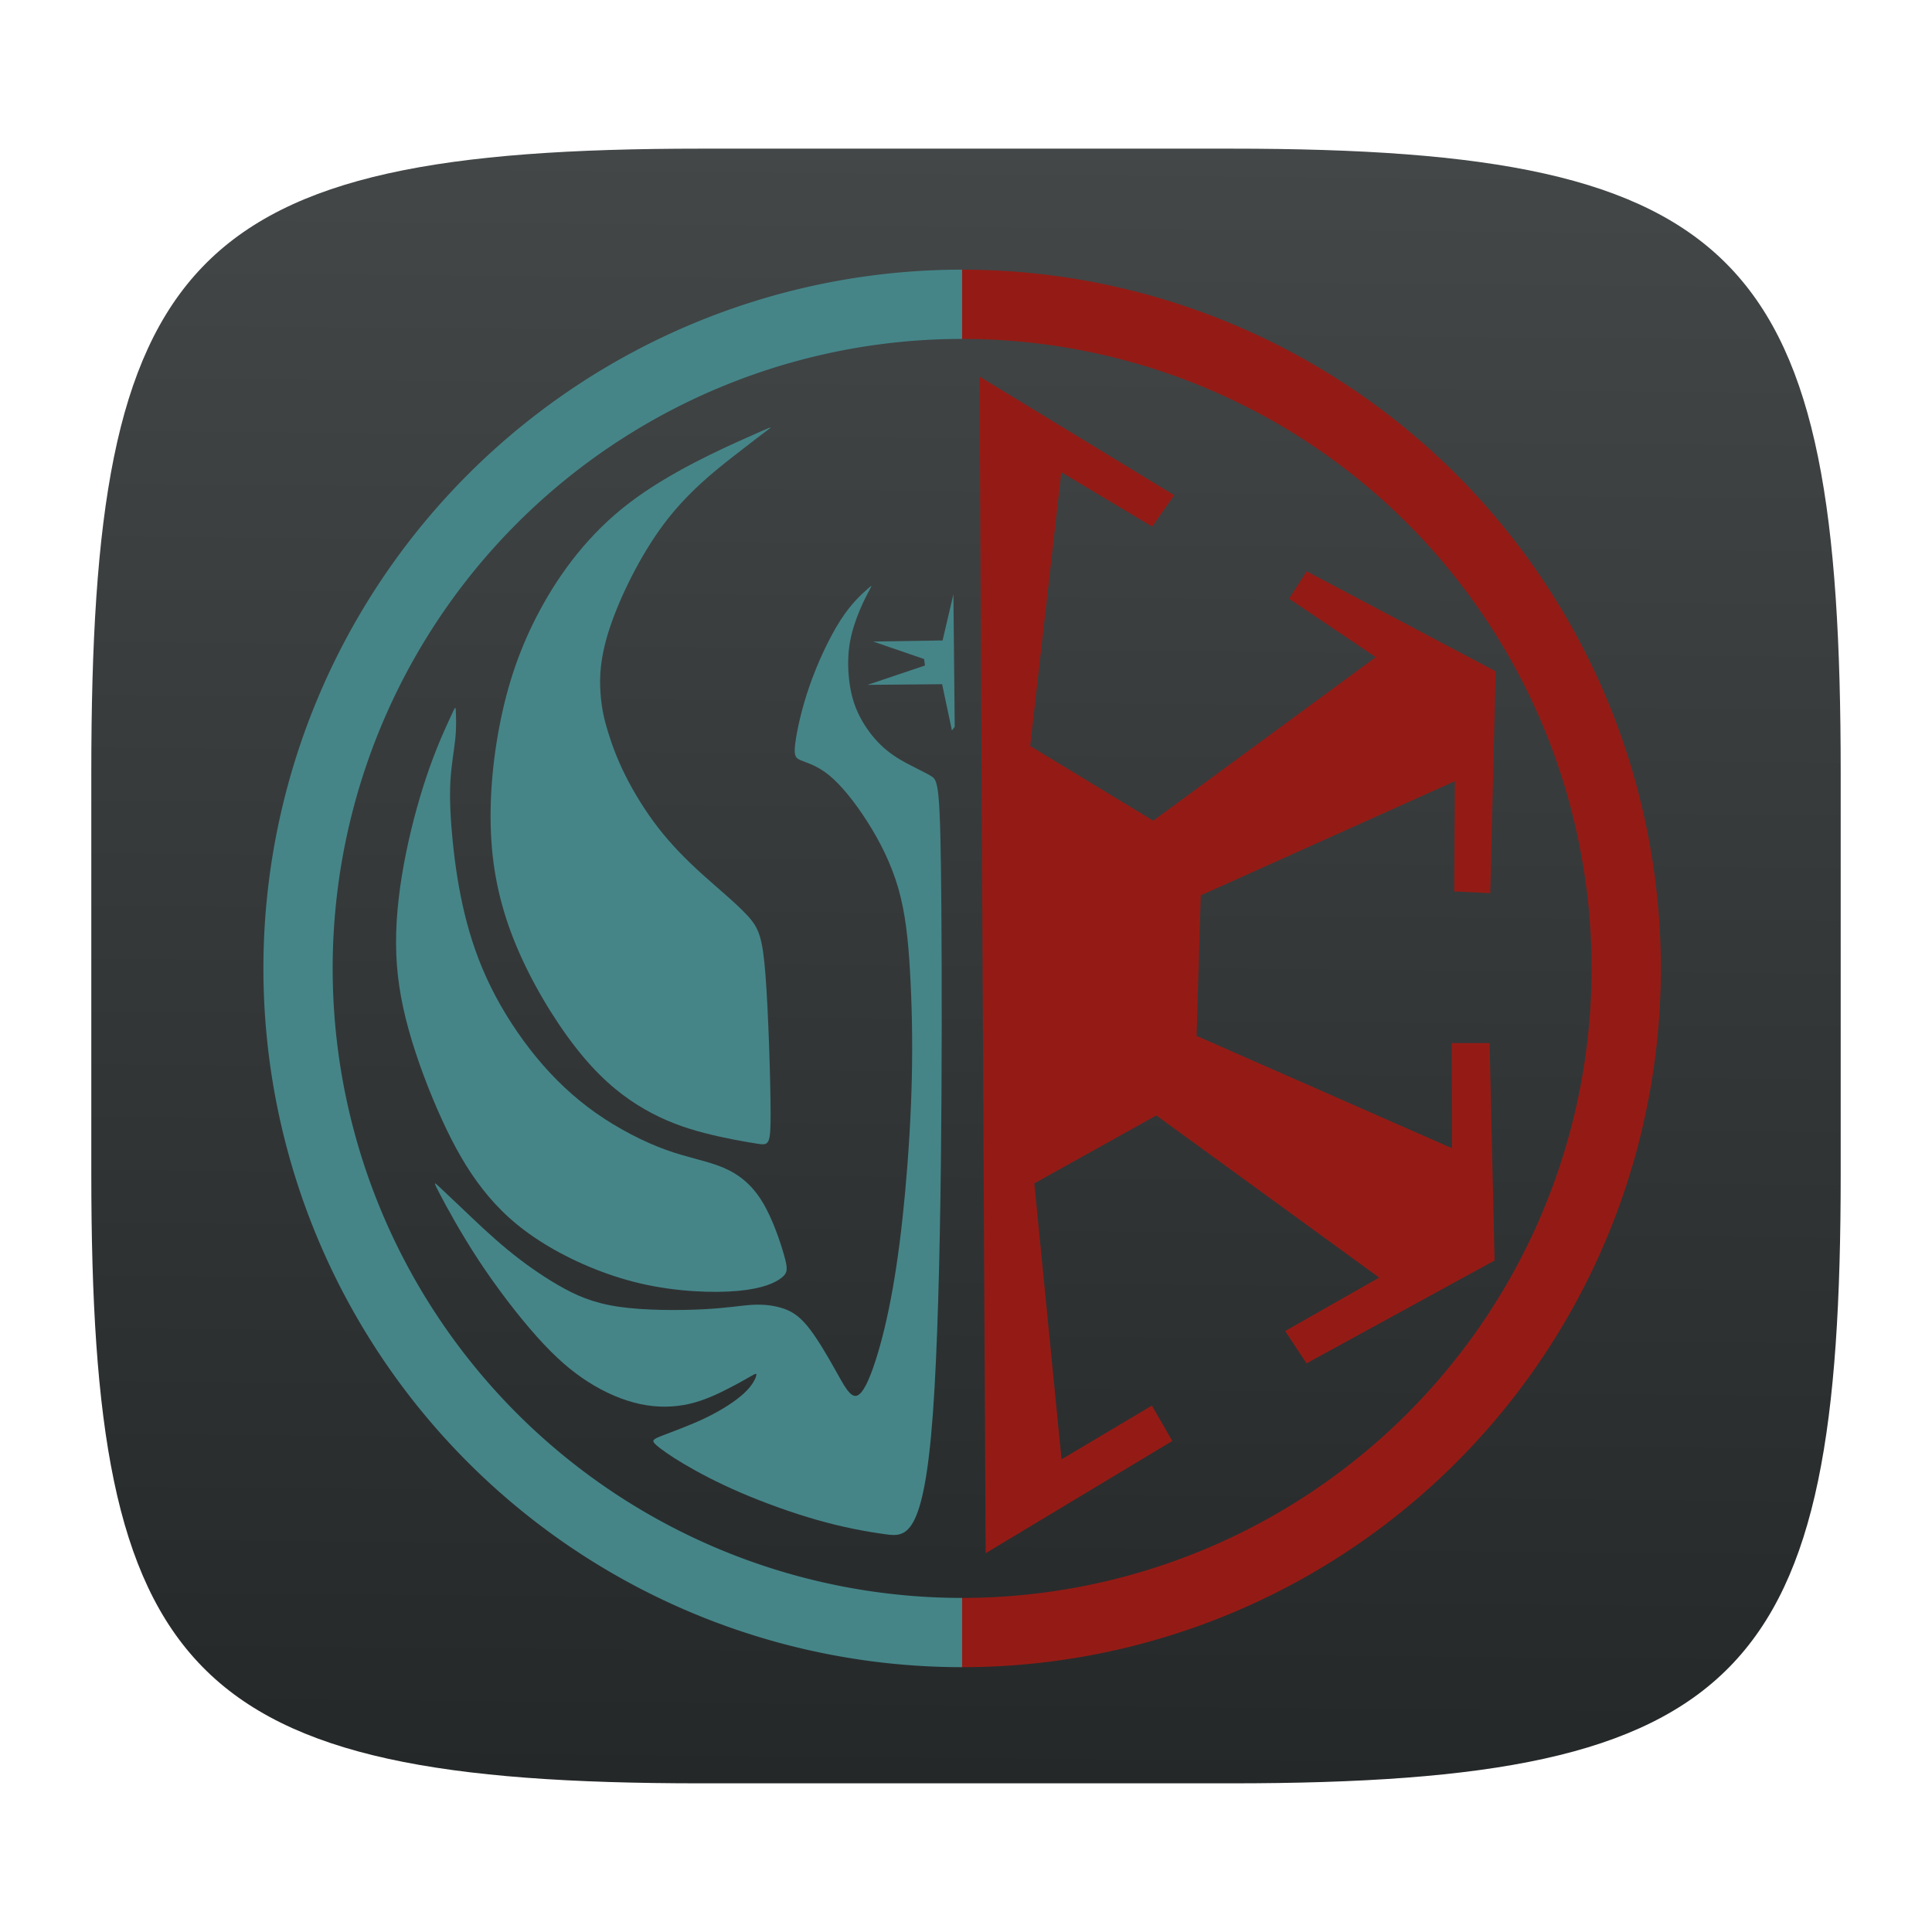 <?xml version="1.0" encoding="UTF-8" standalone="no"?>
<!-- Created with Inkscape (http://www.inkscape.org/) -->

<svg
   width="120"
   height="120"
   viewBox="0 0 120 120"
   version="1.1"
   id="svg1"
   xml:space="preserve"
   inkscape:version="1.4.1 (93de688d07, 2025-03-30)"
   sodipodi:docname="swtor.svg"
   xmlns:inkscape="http://www.inkscape.org/namespaces/inkscape"
   xmlns:sodipodi="http://sodipodi.sourceforge.net/DTD/sodipodi-0.dtd"
   xmlns:xlink="http://www.w3.org/1999/xlink"
   xmlns="http://www.w3.org/2000/svg"
   xmlns:svg="http://www.w3.org/2000/svg"><sodipodi:namedview
     id="namedview1"
     pagecolor="#1f1f1f"
     bordercolor="#000000"
     borderopacity="0.25"
     inkscape:showpageshadow="2"
     inkscape:pageopacity="0.0"
     inkscape:pagecheckerboard="0"
     inkscape:deskcolor="#3c3c3c"
     inkscape:document-units="px"
     inkscape:zoom="5.6568543"
     inkscape:cx="67.440309"
     inkscape:cy="50.116193"
     inkscape:window-width="1660"
     inkscape:window-height="1287"
     inkscape:window-x="0"
     inkscape:window-y="0"
     inkscape:window-maximized="1"
     inkscape:current-layer="layer3" /><defs
     id="defs1"><linearGradient
       id="linearGradient2"
       inkscape:collect="always"><stop
         style="stop-color:#252829;stop-opacity:1;"
         offset="0"
         id="stop10" /><stop
         style="stop-color:#434748;stop-opacity:1;"
         offset="1"
         id="stop11" /></linearGradient><inkscape:path-effect
       effect="bspline"
       id="path-effect14"
       is_visible="true"
       lpeversion="1.3"
       weight="33.333"
       steps="2"
       helper_size="0"
       apply_no_weight="true"
       apply_with_weight="true"
       only_selected="false"
       uniform="false" /><inkscape:path-effect
       effect="fillet_chamfer"
       id="path-effect5"
       is_visible="true"
       lpeversion="1"
       nodesatellites_param="F,0,0,1,0,37.023,0,1 @ F,0,0,1,0,36.062,0,1 @ F,0,0,1,0,35.529,0,1 @ F,0,0,1,0,28.991,0,1"
       radius="0"
       unit="px"
       method="auto"
       mode="F"
       chamfer_steps="1"
       flexible="false"
       use_knot_distance="true"
       apply_no_radius="true"
       apply_with_radius="true"
       only_selected="false"
       hide_knots="false" /><inkscape:path-effect
       effect="bspline"
       id="path-effect4"
       is_visible="true"
       lpeversion="1.3"
       weight="33.333"
       steps="2"
       helper_size="0"
       apply_no_weight="true"
       apply_with_weight="true"
       only_selected="false"
       uniform="false" /><inkscape:path-effect
       effect="bspline"
       id="path-effect3"
       is_visible="true"
       lpeversion="1.3"
       weight="33.333"
       steps="2"
       helper_size="0"
       apply_no_weight="true"
       apply_with_weight="true"
       only_selected="false"
       uniform="false" /><inkscape:path-effect
       effect="mirror_symmetry"
       start_point="59.978,81.781"
       end_point="59.978,112.273"
       center_point="59.978,97.027"
       id="path-effect9"
       is_visible="true"
       lpeversion="1.2"
       lpesatellites=""
       mode="free"
       discard_orig_path="false"
       fuse_paths="false"
       oposite_fuse="false"
       split_items="false"
       split_open="false"
       link_styles="false" /><inkscape:path-effect
       effect="mirror_symmetry"
       start_point="59.945,10.41"
       end_point="59.945,50.04"
       center_point="59.945,30.225"
       id="path-effect2"
       is_visible="true"
       lpeversion="1.2"
       lpesatellites=""
       mode="free"
       discard_orig_path="false"
       fuse_paths="false"
       oposite_fuse="false"
       split_items="false"
       split_open="false"
       link_styles="false" /><inkscape:path-effect
       effect="mirror_symmetry"
       start_point="59.948,66.805"
       end_point="59.948,107.38"
       center_point="59.948,87.093"
       id="path-effect8"
       is_visible="true"
       lpeversion="1.2"
       lpesatellites=""
       mode="free"
       discard_orig_path="false"
       fuse_paths="false"
       oposite_fuse="false"
       split_items="false"
       split_open="false"
       link_styles="false" /><inkscape:path-effect
       effect="mirror_symmetry"
       start_point="60.802,9.454"
       end_point="60.802,40.169"
       center_point="60.802,24.812"
       id="path-effect7"
       is_visible="true"
       lpeversion="1.2"
       lpesatellites=""
       mode="free"
       discard_orig_path="false"
       fuse_paths="false"
       oposite_fuse="false"
       split_items="false"
       split_open="false"
       link_styles="false" /><inkscape:path-effect
       effect="fillet_chamfer"
       id="path-effect13"
       is_visible="true"
       lpeversion="1"
       nodesatellites_param="F,0,0,1,0,4.747,0,1 @ F,0,0,1,0,4.052,0,1 @ F,0,0,1,0,0,0,1 @ F,0,0,1,0,2.422,0,1 @ F,0,0,1,0,2.496,0,1 @ F,0,0,1,0,0,0,1 @ F,0,0,1,0,4.106,0,1"
       radius="0"
       unit="px"
       method="auto"
       mode="F"
       chamfer_steps="1"
       flexible="false"
       use_knot_distance="true"
       apply_no_radius="true"
       apply_with_radius="true"
       only_selected="false"
       hide_knots="false" /><inkscape:path-effect
       effect="fillet_chamfer"
       id="path-effect12"
       is_visible="true"
       lpeversion="1"
       nodesatellites_param="F,0,0,1,0,0,0,1 @ F,0,0,1,0,0,0,1 @ F,0,0,1,0,0,0,1 @ F,0,0,1,0,0,0,1 @ F,0,0,1,0,3.628,0,1 @ F,0,0,1,0,0,0,1 @ F,0,0,1,0,0,0,1"
       radius="0"
       unit="px"
       method="auto"
       mode="F"
       chamfer_steps="1"
       flexible="false"
       use_knot_distance="true"
       apply_no_radius="true"
       apply_with_radius="true"
       only_selected="false"
       hide_knots="false" /><inkscape:path-effect
       effect="fillet_chamfer"
       id="path-effect11"
       is_visible="true"
       lpeversion="1"
       nodesatellites_param="F,0,0,1,0,2.973,0,1 @ F,0,0,1,0,3.898,0,1 @ F,0,0,1,0,0,0,1 @ F,0,1,1,0,3.784,0,1 @ F,0,0,1,0,1.479,0,1 @ F,0,0,1,0,0,0,1 @ F,0,0,1,0,3.784,0,1"
       radius="0"
       unit="px"
       method="auto"
       mode="F"
       chamfer_steps="1"
       flexible="false"
       use_knot_distance="true"
       apply_no_radius="true"
       apply_with_radius="true"
       only_selected="false"
       hide_knots="false" /><linearGradient
       id="linearGradient6"><stop
         style="stop-color:#c88500;stop-opacity:1;"
         offset="0.072"
         id="stop8" /><stop
         style="stop-color:#fff300;stop-opacity:1;"
         offset="1"
         id="stop9" /></linearGradient><linearGradient
       id="linearGradient6-1"><stop
         style="stop-color:#c88500;stop-opacity:1;"
         offset="0"
         id="stop6" /><stop
         style="stop-color:#fff300;stop-opacity:1;"
         offset="1"
         id="stop7" /></linearGradient><inkscape:path-effect
       effect="fillet_chamfer"
       id="path-effect1"
       is_visible="true"
       lpeversion="1"
       nodesatellites_param="F,0,0,1,0,24.536,0,1 @ F,0,0,1,0,24.005,0,1 @ F,0,0,1,0,23.651,0,1 @ F,0,0,1,0,24.381,0,1"
       radius="0"
       unit="px"
       method="auto"
       mode="F"
       chamfer_steps="1"
       flexible="false"
       use_knot_distance="true"
       apply_no_radius="true"
       apply_with_radius="true"
       only_selected="false"
       hide_knots="false" /><linearGradient
       id="a"
       x1="7.937"
       x2="7.937"
       y1="15.081"
       y2="1.852"
       gradientTransform="scale(3.78)"
       gradientUnits="userSpaceOnUse"><stop
         offset="0"
         stop-color="#9b6f27"
         id="stop1" /><stop
         offset="1"
         stop-color="#d0ab6a"
         id="stop2" /></linearGradient><filter
       id="b"
       width="1.216"
       height="1.216"
       x="-0.108"
       y="-0.108"
       color-interpolation-filters="sRGB"><feGaussianBlur
         stdDeviation="1.35"
         id="feGaussianBlur2" /></filter><linearGradient
       id="linearGradient31"
       x1=".5"
       x2=".5"
       y2="1"
       gradientTransform="matrix(244,0,0,228,5.986,12)"
       gradientUnits="userSpaceOnUse"><stop
         stop-color="#ebdbb2"
         stop-opacity=".2"
         offset="0"
         id="stop1-5" /><stop
         stop-color="#ebdbb2"
         stop-opacity=".05"
         offset=".1"
         id="stop2-6" /><stop
         stop-opacity="0"
         offset=".704"
         id="stop3" /><stop
         stop-opacity=".1"
         offset=".897"
         id="stop4" /><stop
         stop-opacity=".2"
         offset="1"
         id="stop5" /></linearGradient><inkscape:path-effect
       effect="bspline"
       id="path-effect4-9"
       is_visible="true"
       lpeversion="1.3"
       weight="33.333"
       steps="2"
       helper_size="0"
       apply_no_weight="true"
       apply_with_weight="true"
       only_selected="false"
       uniform="false" /><inkscape:path-effect
       effect="bspline"
       id="path-effect3-6"
       is_visible="true"
       lpeversion="1.3"
       weight="33.333"
       steps="2"
       helper_size="0"
       apply_no_weight="true"
       apply_with_weight="true"
       only_selected="false"
       uniform="false" /><inkscape:path-effect
       effect="mirror_symmetry"
       start_point="59.978,81.781"
       end_point="59.978,112.273"
       center_point="59.978,97.027"
       id="path-effect9-0"
       is_visible="true"
       lpeversion="1.2"
       lpesatellites=""
       mode="free"
       discard_orig_path="false"
       fuse_paths="false"
       oposite_fuse="false"
       split_items="false"
       split_open="false"
       link_styles="false" /><inkscape:path-effect
       effect="mirror_symmetry"
       start_point="59.945,10.41"
       end_point="59.945,50.04"
       center_point="59.945,30.225"
       id="path-effect2-2"
       is_visible="true"
       lpeversion="1.2"
       lpesatellites=""
       mode="free"
       discard_orig_path="false"
       fuse_paths="false"
       oposite_fuse="false"
       split_items="false"
       split_open="false"
       link_styles="false" /><inkscape:path-effect
       effect="mirror_symmetry"
       start_point="59.948,66.805"
       end_point="59.948,107.38"
       center_point="59.948,87.093"
       id="path-effect8-7"
       is_visible="true"
       lpeversion="1.2"
       lpesatellites=""
       mode="free"
       discard_orig_path="false"
       fuse_paths="false"
       oposite_fuse="false"
       split_items="false"
       split_open="false"
       link_styles="false" /><inkscape:path-effect
       effect="mirror_symmetry"
       start_point="60.802,9.454"
       end_point="60.802,40.169"
       center_point="60.802,24.812"
       id="path-effect7-6"
       is_visible="true"
       lpeversion="1.2"
       lpesatellites=""
       mode="free"
       discard_orig_path="false"
       fuse_paths="false"
       oposite_fuse="false"
       split_items="false"
       split_open="false"
       link_styles="false" /><inkscape:path-effect
       effect="fillet_chamfer"
       id="path-effect13-1"
       is_visible="true"
       lpeversion="1"
       nodesatellites_param="F,0,0,1,0,4.747,0,1 @ F,0,0,1,0,4.052,0,1 @ F,0,0,1,0,0,0,1 @ F,0,0,1,0,2.422,0,1 @ F,0,0,1,0,2.496,0,1 @ F,0,0,1,0,0,0,1 @ F,0,0,1,0,4.106,0,1"
       radius="0"
       unit="px"
       method="auto"
       mode="F"
       chamfer_steps="1"
       flexible="false"
       use_knot_distance="true"
       apply_no_radius="true"
       apply_with_radius="true"
       only_selected="false"
       hide_knots="false" /><inkscape:path-effect
       effect="fillet_chamfer"
       id="path-effect12-3"
       is_visible="true"
       lpeversion="1"
       nodesatellites_param="F,0,0,1,0,0,0,1 @ F,0,0,1,0,0,0,1 @ F,0,0,1,0,0,0,1 @ F,0,0,1,0,0,0,1 @ F,0,0,1,0,3.628,0,1 @ F,0,0,1,0,0,0,1 @ F,0,0,1,0,0,0,1"
       radius="0"
       unit="px"
       method="auto"
       mode="F"
       chamfer_steps="1"
       flexible="false"
       use_knot_distance="true"
       apply_no_radius="true"
       apply_with_radius="true"
       only_selected="false"
       hide_knots="false" /><inkscape:path-effect
       effect="fillet_chamfer"
       id="path-effect11-2"
       is_visible="true"
       lpeversion="1"
       nodesatellites_param="F,0,0,1,0,2.973,0,1 @ F,0,0,1,0,3.898,0,1 @ F,0,0,1,0,0,0,1 @ F,0,1,1,0,3.784,0,1 @ F,0,0,1,0,1.479,0,1 @ F,0,0,1,0,0,0,1 @ F,0,0,1,0,3.784,0,1"
       radius="0"
       unit="px"
       method="auto"
       mode="F"
       chamfer_steps="1"
       flexible="false"
       use_knot_distance="true"
       apply_no_radius="true"
       apply_with_radius="true"
       only_selected="false"
       hide_knots="false" /><inkscape:path-effect
       effect="fillet_chamfer"
       id="path-effect1-1"
       is_visible="true"
       lpeversion="1"
       nodesatellites_param="F,0,0,1,0,24.536,0,1 @ F,0,0,1,0,24.005,0,1 @ F,0,0,1,0,23.651,0,1 @ F,0,0,1,0,24.381,0,1"
       radius="0"
       unit="px"
       method="auto"
       mode="F"
       chamfer_steps="1"
       flexible="false"
       use_knot_distance="true"
       apply_no_radius="true"
       apply_with_radius="true"
       only_selected="false"
       hide_knots="false" /><filter
       id="b-1"
       width="1.216"
       height="1.216"
       x="-0.108"
       y="-0.108"
       color-interpolation-filters="sRGB"><feGaussianBlur
         stdDeviation="1.35"
         id="feGaussianBlur2-0" /></filter><inkscape:path-effect
       effect="bspline"
       id="path-effect6"
       is_visible="true"
       lpeversion="1.3"
       weight="33.333"
       steps="2"
       helper_size="0"
       apply_no_weight="true"
       apply_with_weight="true"
       only_selected="false"
       uniform="false" /><inkscape:path-effect
       effect="bspline"
       id="path-effect5-7"
       is_visible="true"
       lpeversion="1.3"
       weight="33.333"
       steps="2"
       helper_size="0"
       apply_no_weight="true"
       apply_with_weight="true"
       only_selected="false"
       uniform="false" /><inkscape:path-effect
       effect="bspline"
       id="path-effect4-1"
       is_visible="true"
       lpeversion="1.3"
       weight="33.333"
       steps="2"
       helper_size="0"
       apply_no_weight="true"
       apply_with_weight="true"
       only_selected="false"
       uniform="false" /><inkscape:path-effect
       effect="mirror_symmetry"
       start_point="59.978,81.781"
       end_point="59.978,112.273"
       center_point="59.978,97.027"
       id="path-effect9-2"
       is_visible="true"
       lpeversion="1.2"
       lpesatellites=""
       mode="free"
       discard_orig_path="false"
       fuse_paths="false"
       oposite_fuse="false"
       split_items="false"
       split_open="false"
       link_styles="false" /><inkscape:path-effect
       effect="mirror_symmetry"
       start_point="59.945,10.41"
       end_point="59.945,50.04"
       center_point="59.945,30.225"
       id="path-effect2-9"
       is_visible="true"
       lpeversion="1.2"
       lpesatellites=""
       mode="free"
       discard_orig_path="false"
       fuse_paths="false"
       oposite_fuse="false"
       split_items="false"
       split_open="false"
       link_styles="false" /><inkscape:path-effect
       effect="mirror_symmetry"
       start_point="59.948,66.805"
       end_point="59.948,107.38"
       center_point="59.948,87.093"
       id="path-effect8-3"
       is_visible="true"
       lpeversion="1.2"
       lpesatellites=""
       mode="free"
       discard_orig_path="false"
       fuse_paths="false"
       oposite_fuse="false"
       split_items="false"
       split_open="false"
       link_styles="false" /><inkscape:path-effect
       effect="mirror_symmetry"
       start_point="60.802,9.454"
       end_point="60.802,40.169"
       center_point="60.802,24.812"
       id="path-effect7-1"
       is_visible="true"
       lpeversion="1.2"
       lpesatellites=""
       mode="free"
       discard_orig_path="false"
       fuse_paths="false"
       oposite_fuse="false"
       split_items="false"
       split_open="false"
       link_styles="false" /><inkscape:path-effect
       effect="fillet_chamfer"
       id="path-effect13-9"
       is_visible="true"
       lpeversion="1"
       nodesatellites_param="F,0,0,1,0,4.747,0,1 @ F,0,0,1,0,4.052,0,1 @ F,0,0,1,0,0,0,1 @ F,0,0,1,0,2.422,0,1 @ F,0,0,1,0,2.496,0,1 @ F,0,0,1,0,0,0,1 @ F,0,0,1,0,4.106,0,1"
       radius="0"
       unit="px"
       method="auto"
       mode="F"
       chamfer_steps="1"
       flexible="false"
       use_knot_distance="true"
       apply_no_radius="true"
       apply_with_radius="true"
       only_selected="false"
       hide_knots="false" /><inkscape:path-effect
       effect="fillet_chamfer"
       id="path-effect12-4"
       is_visible="true"
       lpeversion="1"
       nodesatellites_param="F,0,0,1,0,0,0,1 @ F,0,0,1,0,0,0,1 @ F,0,0,1,0,0,0,1 @ F,0,0,1,0,0,0,1 @ F,0,0,1,0,3.628,0,1 @ F,0,0,1,0,0,0,1 @ F,0,0,1,0,0,0,1"
       radius="0"
       unit="px"
       method="auto"
       mode="F"
       chamfer_steps="1"
       flexible="false"
       use_knot_distance="true"
       apply_no_radius="true"
       apply_with_radius="true"
       only_selected="false"
       hide_knots="false" /><inkscape:path-effect
       effect="fillet_chamfer"
       id="path-effect11-7"
       is_visible="true"
       lpeversion="1"
       nodesatellites_param="F,0,0,1,0,2.973,0,1 @ F,0,0,1,0,3.898,0,1 @ F,0,0,1,0,0,0,1 @ F,0,1,1,0,3.784,0,1 @ F,0,0,1,0,1.479,0,1 @ F,0,0,1,0,0,0,1 @ F,0,0,1,0,3.784,0,1"
       radius="0"
       unit="px"
       method="auto"
       mode="F"
       chamfer_steps="1"
       flexible="false"
       use_knot_distance="true"
       apply_no_radius="true"
       apply_with_radius="true"
       only_selected="false"
       hide_knots="false" /><inkscape:path-effect
       effect="fillet_chamfer"
       id="path-effect1-3"
       is_visible="true"
       lpeversion="1"
       nodesatellites_param="F,0,0,1,0,24.536,0,1 @ F,0,0,1,0,24.005,0,1 @ F,0,0,1,0,23.651,0,1 @ F,0,0,1,0,24.381,0,1"
       radius="0"
       unit="px"
       method="auto"
       mode="F"
       chamfer_steps="1"
       flexible="false"
       use_knot_distance="true"
       apply_no_radius="true"
       apply_with_radius="true"
       only_selected="false"
       hide_knots="false" /><filter
       id="b-0"
       width="1.216"
       height="1.216"
       x="-0.108"
       y="-0.108"
       color-interpolation-filters="sRGB"><feGaussianBlur
         stdDeviation="1.35"
         id="feGaussianBlur2-6" /></filter><linearGradient
       inkscape:collect="always"
       xlink:href="#linearGradient2"
       id="linearGradient11"
       x1="59.397"
       y1="110.839"
       x2="60.281"
       y2="9.192"
       gradientUnits="userSpaceOnUse" /></defs><g
     inkscape:groupmode="layer"
     id="layer3"
     inkscape:label="base"><path
       d="m 76.477,9.233 c 32.063,0 37.852,6.68 37.852,38.743 v 24.938 c 0,31.173 -5.789,37.852 -37.852,37.852 H 43.523 c -32.063,0 -37.852,-6.68 -37.852,-37.852 V 47.976 c 0,-32.063 5.789,-38.743 37.852,-38.743 z"
       fill="#ebdbb2"
       style="display:inline;opacity:1;isolation:isolate;stroke-width:0.445;fill:url(#linearGradient11);fill-opacity:1"
       id="path5" /><g
       id="g2"
       transform="matrix(0.875,0,0,0.875,7.296,7.655)"><g
         id="layer2"
         inkscape:label="Layer 2"
         style="opacity:1"><path
           style="opacity:1;fill:#eeeeee;fill-opacity:0;stroke-width:0.966"
           id="rect1"
           width="104.614"
           height="104.751"
           x="7.522"
           y="7.45"
           inkscape:path-effect="#path-effect1-1"
           sodipodi:type="rect"
           d="M 32.058,7.45 H 88.131 A 24.005,24.005 45 0 1 112.136,31.455 V 88.551 A 23.651,23.651 135 0 1 88.485,112.202 H 31.903 A 24.381,24.381 45 0 1 7.522,87.821 V 31.987 A 24.536,24.536 135 0 1 32.058,7.45 Z"
           transform="translate(0.407)" /><g
           id="g1"
           transform="matrix(1.177,0,0,1.177,-225.502,17.82)"><g
             id="layer2-3"
             inkscape:label="Layer 2"
             style="opacity:1" /><g
             id="layer1-0"
             inkscape:label="Layer 3"
             transform="translate(181.479,-23.833)"
             style="display:inline"><path
               style="opacity:1;fill:#941b15;fill-opacity:1;fill-rule:evenodd;stroke:none;stroke-width:4;stroke-opacity:1"
               d="m 62.101,23.971 11.743,7.155 -1.329,1.893 -5.479,-3.279 -1.879,16.512 7.421,4.505 13.421,-9.864 -5.229,-3.527 1.061,-1.651 11.397,6.033 -0.323,13.38 -2.175,-0.108 0.039,-6.647 -15.323,6.885 -0.254,8.476 15.407,6.778 -0.018,-6.344 2.283,4.21e-4 0.301,13.11 -11.34,6.204 -1.291,-1.947 5.671,-3.225 -13.44,-9.779 -7.358,4.097 1.641,16.644 5.447,-3.241 1.233,2.133 -11.257,6.768 z"
               id="path2" /><path
               style="opacity:1;fill:#458588;fill-opacity:1;fill-rule:evenodd;stroke:none;stroke-width:4;stroke-opacity:1"
               d="m 60.606,45.091 -0.079,-7.988 -0.653,2.782 -4.185,0.066 3.07,1.055 0.054,0.39 -3.464,1.167 4.497,-0.04 0.592,2.79 z"
               id="path3" /><path
               style="opacity:1;fill:#458588;fill-opacity:1;fill-rule:evenodd;stroke:none;stroke-width:4;stroke-opacity:1"
               d="m 48.095,27.641 c -1.566,0.701 -4.699,2.103 -7.123,3.957 -2.424,1.853 -4.138,4.158 -5.366,6.434 -1.229,2.276 -1.972,4.522 -2.444,6.952 -0.472,2.43 -0.674,5.042 -0.467,7.423 0.207,2.381 0.824,4.531 1.82,6.691 0.996,2.16 2.371,4.33 3.681,5.891 1.31,1.56 2.555,2.511 3.747,3.191 1.192,0.68 2.33,1.089 3.546,1.406 1.216,0.317 2.508,0.542 3.209,0.65 0.701,0.108 0.812,0.1 0.804,-1.896 -0.008,-1.996 -0.133,-5.979 -0.307,-8.255 -0.174,-2.276 -0.396,-2.844 -1.065,-3.58 -0.668,-0.737 -1.782,-1.641 -2.777,-2.542 -0.995,-0.901 -1.87,-1.798 -2.647,-2.803 -0.777,-1.005 -1.455,-2.119 -1.953,-3.112 -0.498,-0.993 -0.816,-1.865 -1.053,-2.633 -0.237,-0.768 -0.392,-1.431 -0.457,-2.364 -0.065,-0.934 -0.04,-2.138 0.578,-3.981 0.618,-1.842 1.83,-4.322 3.238,-6.202 1.408,-1.88 3.013,-3.158 4.146,-4.046 1.133,-0.888 1.794,-1.384 2.125,-1.632 0.331,-0.248 0.331,-0.248 -1.236,0.453 z"
               id="path4"
               inkscape:path-effect="#path-effect4-1"
               inkscape:original-d="m 49.660967,26.93953 c -3.132919,1.402214 -6.265838,2.804428 -9.398757,4.206642 -1.714127,2.304587 -3.428185,4.609082 -5.142277,6.913623 -0.743275,2.246789 -1.486519,4.493488 -2.229779,6.740233 -0.201647,2.612541 -0.403286,5.224977 -0.60493,7.837465 0.616581,2.149741 1.233138,4.299395 1.849706,6.449093 1.375104,2.170352 2.750152,4.340618 4.125227,6.510927 1.24512,0.950444 2.490189,1.900851 3.735284,2.851277 1.138501,0.409305 2.276956,0.818594 3.415434,1.227891 1.292563,0.22481 2.585073,0.449611 3.87761,0.674417 0.110225,-0.0083 0.220445,-0.01655 0.330668,-0.02482 -0.125485,-3.983435 -0.250965,-7.966709 -0.376447,-11.950064 -0.22235,-0.568188 -0.444692,-1.136353 -0.667037,-1.704529 -1.114165,-0.904867 -2.228285,-1.809698 -3.342428,-2.714547 -0.87528,-0.89677 -1.750525,-1.793504 -2.625788,-2.690256 -0.678016,-1.113824 -1.356005,-2.227603 -2.034008,-3.341405 -0.318322,-0.872345 -0.636632,-1.744655 -0.954949,-2.616983 -0.15515,-0.663006 -0.310294,-1.325985 -0.465441,-1.988978 0.02516,-1.204548 0.05033,-2.409048 0.07549,-3.613572 1.21141,-2.480217 2.422771,-4.960335 3.634157,-7.440502 1.604676,-1.278897 3.209288,-2.557743 4.813932,-3.836614 0.661457,-0.496442 1.322887,-0.992863 1.984331,-1.489295 z" /><path
               style="opacity:1;fill:#458588;fill-opacity:1;fill-rule:evenodd;stroke:none;stroke-width:4;stroke-opacity:1"
               d="m 30.24,44.412 c -0.263,0.563 -0.789,1.689 -1.308,3.15 -0.519,1.461 -1.031,3.257 -1.408,5.1 -0.377,1.843 -0.619,3.732 -0.611,5.5 0.007,1.768 0.264,3.414 0.765,5.214 0.501,1.799 1.245,3.752 2,5.402 0.754,1.65 1.518,2.998 2.463,4.206 0.945,1.207 2.072,2.274 3.677,3.268 1.605,0.994 3.687,1.916 5.849,2.417 2.161,0.501 4.401,0.581 5.893,0.442 1.492,-0.139 2.237,-0.497 2.61,-0.795 0.374,-0.298 0.376,-0.536 0.146,-1.35 -0.23,-0.814 -0.692,-2.203 -1.308,-3.217 -0.616,-1.015 -1.387,-1.655 -2.349,-2.065 -0.962,-0.41 -2.115,-0.59 -3.457,-1.073 -1.342,-0.483 -2.872,-1.268 -4.229,-2.221 -1.356,-0.954 -2.538,-2.076 -3.604,-3.373 -1.066,-1.297 -2.016,-2.768 -2.74,-4.235 -0.724,-1.467 -1.221,-2.93 -1.579,-4.404 -0.358,-1.473 -0.575,-2.957 -0.715,-4.324 -0.139,-1.366 -0.201,-2.616 -0.145,-3.661 0.056,-1.045 0.228,-1.886 0.299,-2.609 0.071,-0.723 0.042,-1.329 0.028,-1.632 -0.015,-0.303 -0.015,-0.303 -0.278,0.26 z"
               id="path5-5"
               inkscape:path-effect="#path-effect5-7"
               inkscape:original-d="m 30.503357,43.849137 c -0.526307,1.125736 -1.052613,2.251473 -1.57892,3.377209 -0.511721,1.796153 -1.023421,3.592234 -1.535131,5.388351 -0.241883,1.889252 -0.483757,3.778429 -0.725636,5.667644 0.256951,1.646501 0.513893,3.292936 0.77084,4.939404 0.74465,1.95246 1.48927,3.904842 2.233905,5.857262 0.763717,1.348136 1.527403,2.696218 2.291105,4.044326 1.126717,1.066668 2.253389,2.133294 3.380083,3.19994 2.082694,0.921974 4.165304,1.843911 6.247956,2.765866 2.239871,0.08002 4.479654,0.160034 6.719481,0.240051 0.744602,-0.357717 1.489175,-0.715419 2.233763,-1.073129 0.0026,-0.238333 0.0052,-0.476656 0.0078,-0.714985 -0.4622,-1.389119 -0.92438,-2.778184 -1.38657,-4.167276 -0.77055,-0.640289 -1.541069,-1.280552 -2.311603,-1.920829 -1.153251,-0.180074 -2.306456,-0.360142 -3.459683,-0.540213 -1.530601,-0.785188 -3.06114,-1.570345 -4.591709,-2.355517 -1.181644,-1.122227 -2.36324,-2.244409 -3.54486,-3.366613 -0.950026,-1.471363 -1.900013,-2.942667 -2.85002,-4.414 -0.497606,-1.463205 -0.995193,-2.92635 -1.49279,-4.389525 -0.217719,-1.483696 -0.435429,-2.967333 -0.653144,-4.451 -0.06127,-1.249279 -0.122537,-2.498508 -0.183806,-3.747763 0.172313,-0.840625 0.344619,-1.681216 0.516928,-2.521824 -0.02933,-0.605805 -0.05866,-1.211586 -0.08798,-1.817379 z" /><path
               style="opacity:1;fill:#458588;fill-opacity:1;fill-rule:evenodd;stroke:none;stroke-width:4;stroke-opacity:1"
               d="m 55.32,36.807 c -0.31,0.272 -0.93,0.816 -1.598,1.85 -0.667,1.034 -1.381,2.558 -1.875,3.979 -0.494,1.42 -0.768,2.737 -0.859,3.466 -0.091,0.729 2.86e-4,0.871 0.352,1.019 0.352,0.148 0.964,0.302 1.683,0.887 0.718,0.585 1.543,1.601 2.301,2.787 0.758,1.187 1.45,2.545 1.88,4.037 0.43,1.492 0.598,3.119 0.707,5.022 0.109,1.904 0.161,4.084 0.109,6.393 -0.051,2.309 -0.205,4.748 -0.406,6.934 -0.201,2.186 -0.45,4.12 -0.751,5.816 -0.301,1.696 -0.655,3.154 -1.031,4.32 -0.376,1.166 -0.773,2.039 -1.155,2.124 -0.382,0.084 -0.749,-0.62 -1.257,-1.53 -0.508,-0.91 -1.156,-2.025 -1.722,-2.704 -0.566,-0.679 -1.048,-0.923 -1.573,-1.076 -0.525,-0.153 -1.092,-0.216 -1.77,-0.174 -0.678,0.043 -1.467,0.191 -2.914,0.265 -1.447,0.075 -3.551,0.077 -5.117,-0.155 -1.566,-0.232 -2.594,-0.698 -3.629,-1.297 -1.035,-0.6 -2.078,-1.334 -3.067,-2.149 -0.989,-0.816 -1.924,-1.713 -2.644,-2.4 -0.72,-0.686 -1.225,-1.161 -1.503,-1.419 -0.278,-0.258 -0.33,-0.3 0.074,0.472 0.404,0.772 1.264,2.356 2.343,3.997 1.079,1.641 2.378,3.338 3.506,4.6 1.129,1.263 2.088,2.091 3.106,2.738 1.018,0.647 2.096,1.111 3.135,1.332 1.039,0.22 2.04,0.196 2.949,-0.012 0.909,-0.209 1.726,-0.601 2.361,-0.928 0.635,-0.327 1.089,-0.587 1.361,-0.743 0.272,-0.156 0.361,-0.206 0.319,-0.03 -0.043,0.175 -0.218,0.577 -0.726,1.051 -0.508,0.475 -1.349,1.022 -2.316,1.489 -0.967,0.466 -2.06,0.851 -2.637,1.078 -0.577,0.227 -0.639,0.295 -0.38,0.538 0.26,0.242 0.841,0.659 1.702,1.17 0.861,0.511 2.002,1.117 3.413,1.725 1.411,0.607 3.091,1.216 4.618,1.65 1.526,0.435 2.899,0.696 4.125,0.862 1.227,0.166 2.307,0.239 2.857,-7.289 0.549,-7.527 0.566,-22.654 0.511,-30.316 -0.056,-7.662 -0.184,-7.86 -0.631,-8.128 -0.446,-0.268 -1.211,-0.606 -1.835,-0.974 -0.624,-0.368 -1.108,-0.766 -1.552,-1.278 -0.444,-0.512 -0.848,-1.139 -1.116,-1.794 -0.268,-0.655 -0.399,-1.339 -0.456,-2.021 -0.057,-0.682 -0.041,-1.362 0.082,-2.037 0.123,-0.675 0.353,-1.345 0.593,-1.914 0.24,-0.569 0.491,-1.036 0.616,-1.27 0.125,-0.234 0.125,-0.234 -0.185,0.038 z"
               id="path6"
               inkscape:path-effect="#path-effect6"
               inkscape:original-d="m 55.630643,36.535434 c -0.620312,0.543883 -1.240624,1.087766 -1.860936,1.631649 -0.714028,1.52418 -1.428027,3.048299 -2.14204,4.572448 -0.273719,1.316668 -0.547427,2.633283 -0.82114,3.949924 0.09143,0.141589 0.182857,0.283172 0.274286,0.424757 0.612531,0.154451 1.225038,0.308895 1.837556,0.463342 0.824393,1.015602 1.648753,2.031163 2.473129,3.046744 0.69202,1.358133 1.384012,2.716211 2.076018,4.074317 0.167806,1.626605 0.335604,3.253145 0.503406,4.879718 0.0511,2.180539 0.102202,4.360991 0.153302,6.541486 -0.153737,2.438244 -0.307468,4.876391 -0.461203,7.314586 -0.248632,1.933961 -0.497254,3.867843 -0.745881,5.801765 -0.353979,1.458283 -0.707944,2.916507 -1.061916,4.374761 -0.397421,0.873487 -0.794826,1.746939 -1.19224,2.620409 -0.366802,-0.704791 -0.73359,-1.409553 -1.100385,-2.11433 -0.648747,-1.114955 -1.297468,-2.229864 -1.946202,-3.344796 -0.482431,-0.243499 -0.964843,-0.486987 -1.447264,-0.730481 -0.567184,-0.06303 -1.134345,-0.126057 -1.701518,-0.189086 -0.789287,0.148027 -1.578542,0.296047 -2.367813,0.444071 -2.104486,0.0017 -4.208889,0.0034 -6.313334,0.0051 -1.027771,-0.465646 -2.055501,-0.931274 -3.083251,-1.396911 -1.042526,-0.733881 -2.08501,-1.467733 -3.127514,-2.201599 -0.935374,-0.897672 -1.870711,-1.795309 -2.806066,-2.692964 -0.504874,-0.474579 -1.009728,-0.949139 -1.514592,-1.423709 -0.05184,-0.04163 -0.10367,-0.08325 -0.155505,-0.124875 0.859897,1.584701 1.719759,3.169338 2.579639,4.754007 1.298548,1.696843 2.597045,3.393618 3.895567,5.090427 0.95895,0.828612 1.917861,1.657191 2.876792,2.485786 1.077766,0.464746 2.155489,0.929473 3.233233,1.394209 1.000876,-0.02415 2.001713,-0.0483 3.002569,-0.07245 0.817062,-0.392856 1.634092,-0.785696 2.451138,-1.178544 0.453903,-0.260674 0.907789,-0.521338 1.361683,-0.782008 0.08965,-0.05041 0.179294,-0.100811 0.268941,-0.151216 -0.175374,0.401352 -0.350741,0.802687 -0.526112,1.204031 -0.840794,0.547788 -1.681555,1.095554 -2.522333,1.643331 -1.0929,0.384863 -2.185756,0.769711 -3.278634,1.154567 -0.06191,0.06849 -0.123811,0.136985 -0.185717,0.205478 0.581046,0.416478 1.162069,0.83294 1.743103,1.249411 1.141325,0.606107 2.282603,1.21219 3.423905,1.818286 1.680572,0.608395 3.361078,1.216765 5.041617,1.825148 1.372215,0.260902 2.744375,0.521794 4.116563,0.782691 1.080927,0.07207 2.16181,0.144133 3.242715,0.216199 0.01736,-15.126998 0.03473,-30.253392 0.05209,-45.380088 C 59.747627,48.523488 59.61896,48.325959 59.49029,48.128426 58.726012,47.790064 57.961764,47.451715 57.1975,47.113359 56.71366,46.715403 56.22984,46.317463 55.74601,45.919514 55.341815,45.292837 54.937636,44.666185 54.533449,44.03952 54.402143,43.355428 54.270843,42.671364 54.13954,41.987286 c 0.01655,-0.679741 0.0331,-1.359455 0.04965,-2.039182 0.229887,-0.670185 0.459765,-1.340344 0.689647,-2.010516 0.250608,-0.46738 0.501206,-0.934741 0.751809,-1.402111 z" /></g><g
             id="layer3-8"
             inkscape:label="Layer 4"
             transform="translate(181.479,-23.833)"><path
               style="opacity:1;fill:none;fill-opacity:0.228;fill-rule:evenodd;stroke:#458588;stroke-width:4.177;stroke-opacity:1"
               id="path7"
               sodipodi:type="arc"
               sodipodi:cx="59.665272"
               sodipodi:cy="-61.055244"
               sodipodi:rx="40.053558"
               sodipodi:ry="40.053558"
               sodipodi:start="0"
               sodipodi:end="3.1415927"
               sodipodi:open="true"
               sodipodi:arc-type="arc"
               d="m 99.719,-61.055 a 40.054,40.054 0 0 1 -20.027,34.687 40.054,40.054 0 0 1 -40.054,-1e-6 40.054,40.054 0 0 1 -20.027,-34.687"
               transform="rotate(90)" /><path
               style="display:inline;opacity:1;fill:none;fill-opacity:0.228;fill-rule:evenodd;stroke:#941b15;stroke-width:4.177;stroke-opacity:1"
               id="path7-6"
               sodipodi:type="arc"
               sodipodi:cx="59.665482"
               sodipodi:cy="61.051048"
               sodipodi:rx="40.053558"
               sodipodi:ry="40.053558"
               sodipodi:start="0"
               sodipodi:end="3.1415927"
               sodipodi:open="true"
               sodipodi:arc-type="arc"
               d="m 99.719,61.051 a 40.054,40.054 0 0 1 -20.027,34.687 40.054,40.054 0 0 1 -40.054,-1e-6 40.054,40.054 0 0 1 -20.027,-34.687"
               transform="matrix(0,1,1,0,0,0)" /></g></g></g><g
         id="layer1"
         inkscape:label="Layer 3" /></g></g></svg>
